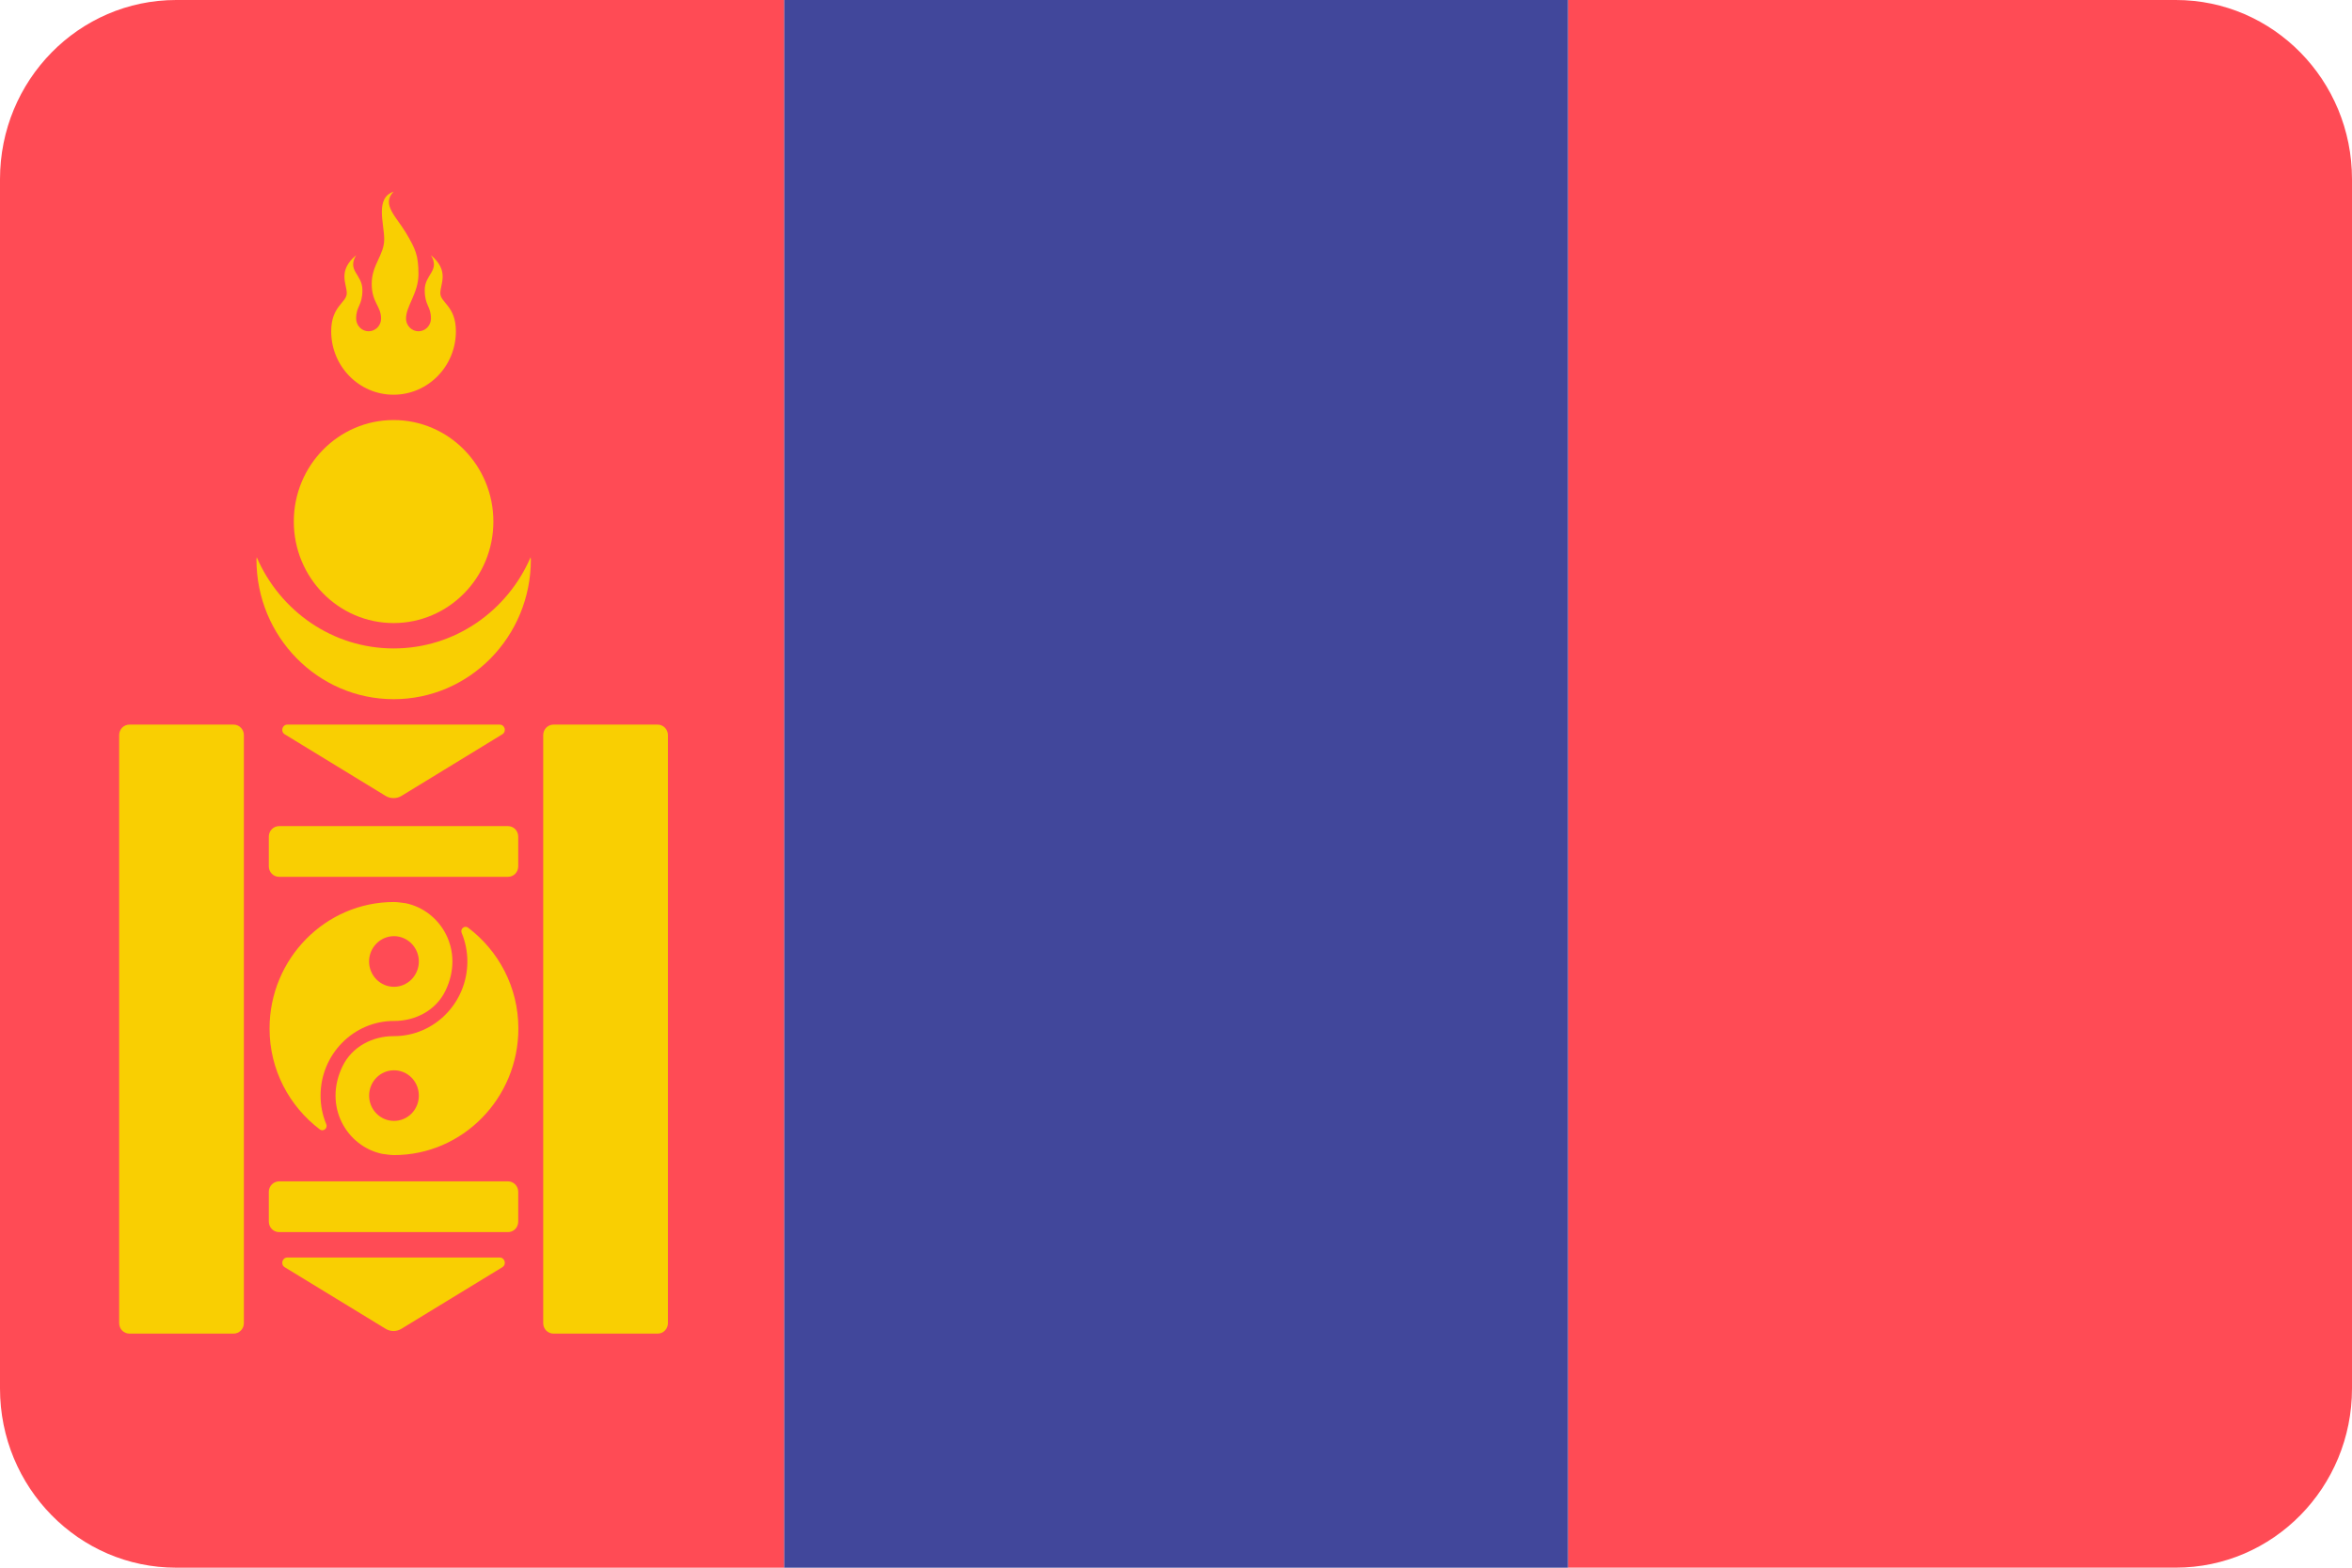 <svg width="48" height="32" viewBox="0 0 48 32" fill="none" xmlns="http://www.w3.org/2000/svg">
<path d="M44.405 0H32V31.999H44.405C46.391 31.999 48 30.362 48 28.342V3.658C48 1.638 46.391 0 44.405 0Z" fill="#FF4B55"/>
<path d="M16 0H32V32H16V0Z" fill="#41479B"/>
<path d="M3.595 0C1.609 0 0 1.638 0 3.658V28.342C0 30.362 1.609 32 3.595 32H16V0H3.595Z" fill="#FF4B55"/>
<path d="M8.034 13.236C6.784 13.236 5.712 12.469 5.239 11.374C5.239 11.39 5.234 11.406 5.234 11.423C5.234 12.996 6.488 14.272 8.034 14.272C9.581 14.272 10.834 12.996 10.834 11.423C10.834 11.406 10.83 11.39 10.829 11.374C10.357 12.469 9.285 13.236 8.034 13.236Z" fill="#F9CF02"/>
<path d="M8.032 12.718C9.157 12.718 10.069 11.79 10.069 10.646C10.069 9.502 9.157 8.574 8.032 8.574C6.908 8.574 5.996 9.502 5.996 10.646C5.996 11.79 6.908 12.718 8.032 12.718Z" fill="#F9CF02"/>
<path d="M6.759 6.762C6.759 7.477 7.328 8.057 8.031 8.057C8.734 8.057 9.304 7.477 9.304 6.762C9.304 6.244 8.986 6.179 8.986 5.985C8.986 5.791 9.177 5.532 8.795 5.208C8.986 5.532 8.668 5.596 8.668 5.92C8.668 6.244 8.795 6.244 8.795 6.503C8.795 6.572 8.768 6.637 8.72 6.686C8.673 6.734 8.608 6.762 8.54 6.762C8.473 6.762 8.408 6.734 8.361 6.686C8.313 6.637 8.286 6.572 8.286 6.503C8.286 6.244 8.54 5.985 8.54 5.596C8.54 5.208 8.477 5.078 8.286 4.755C8.095 4.431 7.777 4.172 8.032 3.913C7.65 4.042 7.841 4.56 7.841 4.884C7.841 5.208 7.586 5.402 7.586 5.791C7.586 6.179 7.777 6.244 7.777 6.503C7.777 6.537 7.771 6.571 7.758 6.602C7.745 6.633 7.726 6.662 7.703 6.686C7.679 6.71 7.651 6.729 7.62 6.742C7.589 6.755 7.556 6.762 7.523 6.762C7.489 6.762 7.456 6.755 7.425 6.742C7.394 6.729 7.366 6.71 7.343 6.686C7.319 6.662 7.3 6.633 7.288 6.602C7.275 6.571 7.268 6.537 7.268 6.503C7.268 6.244 7.396 6.244 7.396 5.92C7.396 5.596 7.077 5.532 7.268 5.208C6.886 5.532 7.077 5.791 7.077 5.985C7.077 6.179 6.759 6.244 6.759 6.762ZM2.432 15.005V27.009C2.432 27.065 2.454 27.12 2.493 27.16C2.533 27.2 2.586 27.222 2.642 27.222H4.767C4.822 27.222 4.876 27.2 4.915 27.16C4.955 27.12 4.977 27.065 4.977 27.009V15.005C4.977 14.948 4.955 14.893 4.915 14.853C4.876 14.813 4.822 14.791 4.767 14.791H2.642C2.614 14.791 2.587 14.796 2.561 14.807C2.536 14.818 2.513 14.833 2.493 14.853C2.474 14.873 2.458 14.897 2.448 14.923C2.437 14.949 2.432 14.976 2.432 15.005ZM11.086 15.005V27.009C11.086 27.065 11.108 27.12 11.147 27.16C11.187 27.2 11.24 27.222 11.296 27.222H13.421C13.448 27.222 13.476 27.217 13.501 27.206C13.527 27.195 13.55 27.18 13.569 27.16C13.589 27.14 13.604 27.116 13.615 27.09C13.626 27.064 13.631 27.037 13.631 27.009V15.005C13.631 14.976 13.626 14.949 13.615 14.923C13.604 14.897 13.589 14.873 13.569 14.853C13.55 14.834 13.527 14.818 13.501 14.807C13.476 14.796 13.448 14.791 13.421 14.791H11.296C11.268 14.791 11.241 14.796 11.216 14.807C11.19 14.818 11.167 14.833 11.147 14.853C11.128 14.873 11.112 14.897 11.102 14.923C11.091 14.949 11.086 14.976 11.086 15.005ZM5.486 17.076V17.685C5.486 17.741 5.508 17.796 5.548 17.836C5.587 17.876 5.64 17.898 5.696 17.898H10.367C10.422 17.898 10.476 17.876 10.515 17.836C10.554 17.796 10.576 17.741 10.576 17.685V17.076C10.576 17.02 10.554 16.965 10.515 16.925C10.476 16.885 10.422 16.863 10.367 16.863H5.696C5.64 16.863 5.587 16.885 5.548 16.925C5.508 16.965 5.486 17.02 5.486 17.076ZM5.486 24.328V24.936C5.486 24.993 5.508 25.048 5.548 25.088C5.587 25.128 5.64 25.15 5.696 25.15H10.367C10.422 25.15 10.476 25.128 10.515 25.088C10.554 25.048 10.576 24.993 10.576 24.936V24.328C10.576 24.271 10.554 24.217 10.515 24.177C10.476 24.137 10.422 24.114 10.367 24.114H5.696C5.669 24.114 5.641 24.12 5.616 24.131C5.59 24.141 5.567 24.157 5.548 24.177C5.528 24.197 5.513 24.22 5.502 24.246C5.491 24.272 5.486 24.3 5.486 24.328ZM5.865 14.791H10.197C10.304 14.791 10.343 14.933 10.251 14.989L8.194 16.246C8.145 16.276 8.089 16.291 8.031 16.291C7.974 16.291 7.918 16.276 7.869 16.246L5.811 14.989C5.72 14.933 5.759 14.791 5.865 14.791ZM5.865 25.669H10.197C10.304 25.669 10.343 25.811 10.251 25.867L8.193 27.123C8.144 27.153 8.088 27.169 8.031 27.169C7.974 27.169 7.918 27.153 7.869 27.123L5.811 25.867C5.72 25.811 5.759 25.669 5.865 25.669ZM8.28 18.437C8.2 18.429 8.122 18.412 8.04 18.412C6.64 18.412 5.501 19.571 5.501 20.995C5.501 21.84 5.907 22.584 6.527 23.054C6.598 23.108 6.693 23.03 6.658 22.946C6.581 22.762 6.542 22.564 6.542 22.364C6.542 21.522 7.216 20.837 8.044 20.84C8.48 20.841 8.897 20.623 9.09 20.225C9.488 19.404 9.002 18.587 8.28 18.437ZM8.04 20.143C7.905 20.143 7.776 20.088 7.681 19.991C7.586 19.894 7.532 19.763 7.532 19.626C7.532 19.489 7.586 19.358 7.681 19.261C7.776 19.164 7.905 19.109 8.04 19.109C8.174 19.109 8.304 19.164 8.399 19.261C8.494 19.358 8.548 19.489 8.548 19.626C8.548 19.763 8.494 19.894 8.399 19.991C8.304 20.088 8.174 20.143 8.04 20.143Z" fill="#F9CF02"/>
<path d="M9.553 18.936C9.482 18.882 9.388 18.96 9.422 19.043C9.499 19.227 9.538 19.426 9.538 19.626C9.538 20.468 8.864 21.152 8.036 21.15C7.601 21.148 7.183 21.367 6.991 21.764C6.592 22.586 7.079 23.402 7.801 23.553C7.881 23.561 7.958 23.578 8.041 23.578C9.44 23.578 10.579 22.419 10.579 20.995C10.579 20.149 10.173 19.405 9.553 18.936ZM8.041 22.88C7.906 22.88 7.777 22.826 7.682 22.729C7.586 22.632 7.533 22.501 7.533 22.364C7.533 22.227 7.586 22.095 7.682 21.998C7.777 21.901 7.906 21.847 8.041 21.847C8.175 21.847 8.305 21.901 8.4 21.998C8.495 22.095 8.548 22.227 8.548 22.364C8.548 22.501 8.495 22.632 8.4 22.729C8.305 22.826 8.175 22.88 8.041 22.88Z" fill="#F9CF02"/>
</svg>
